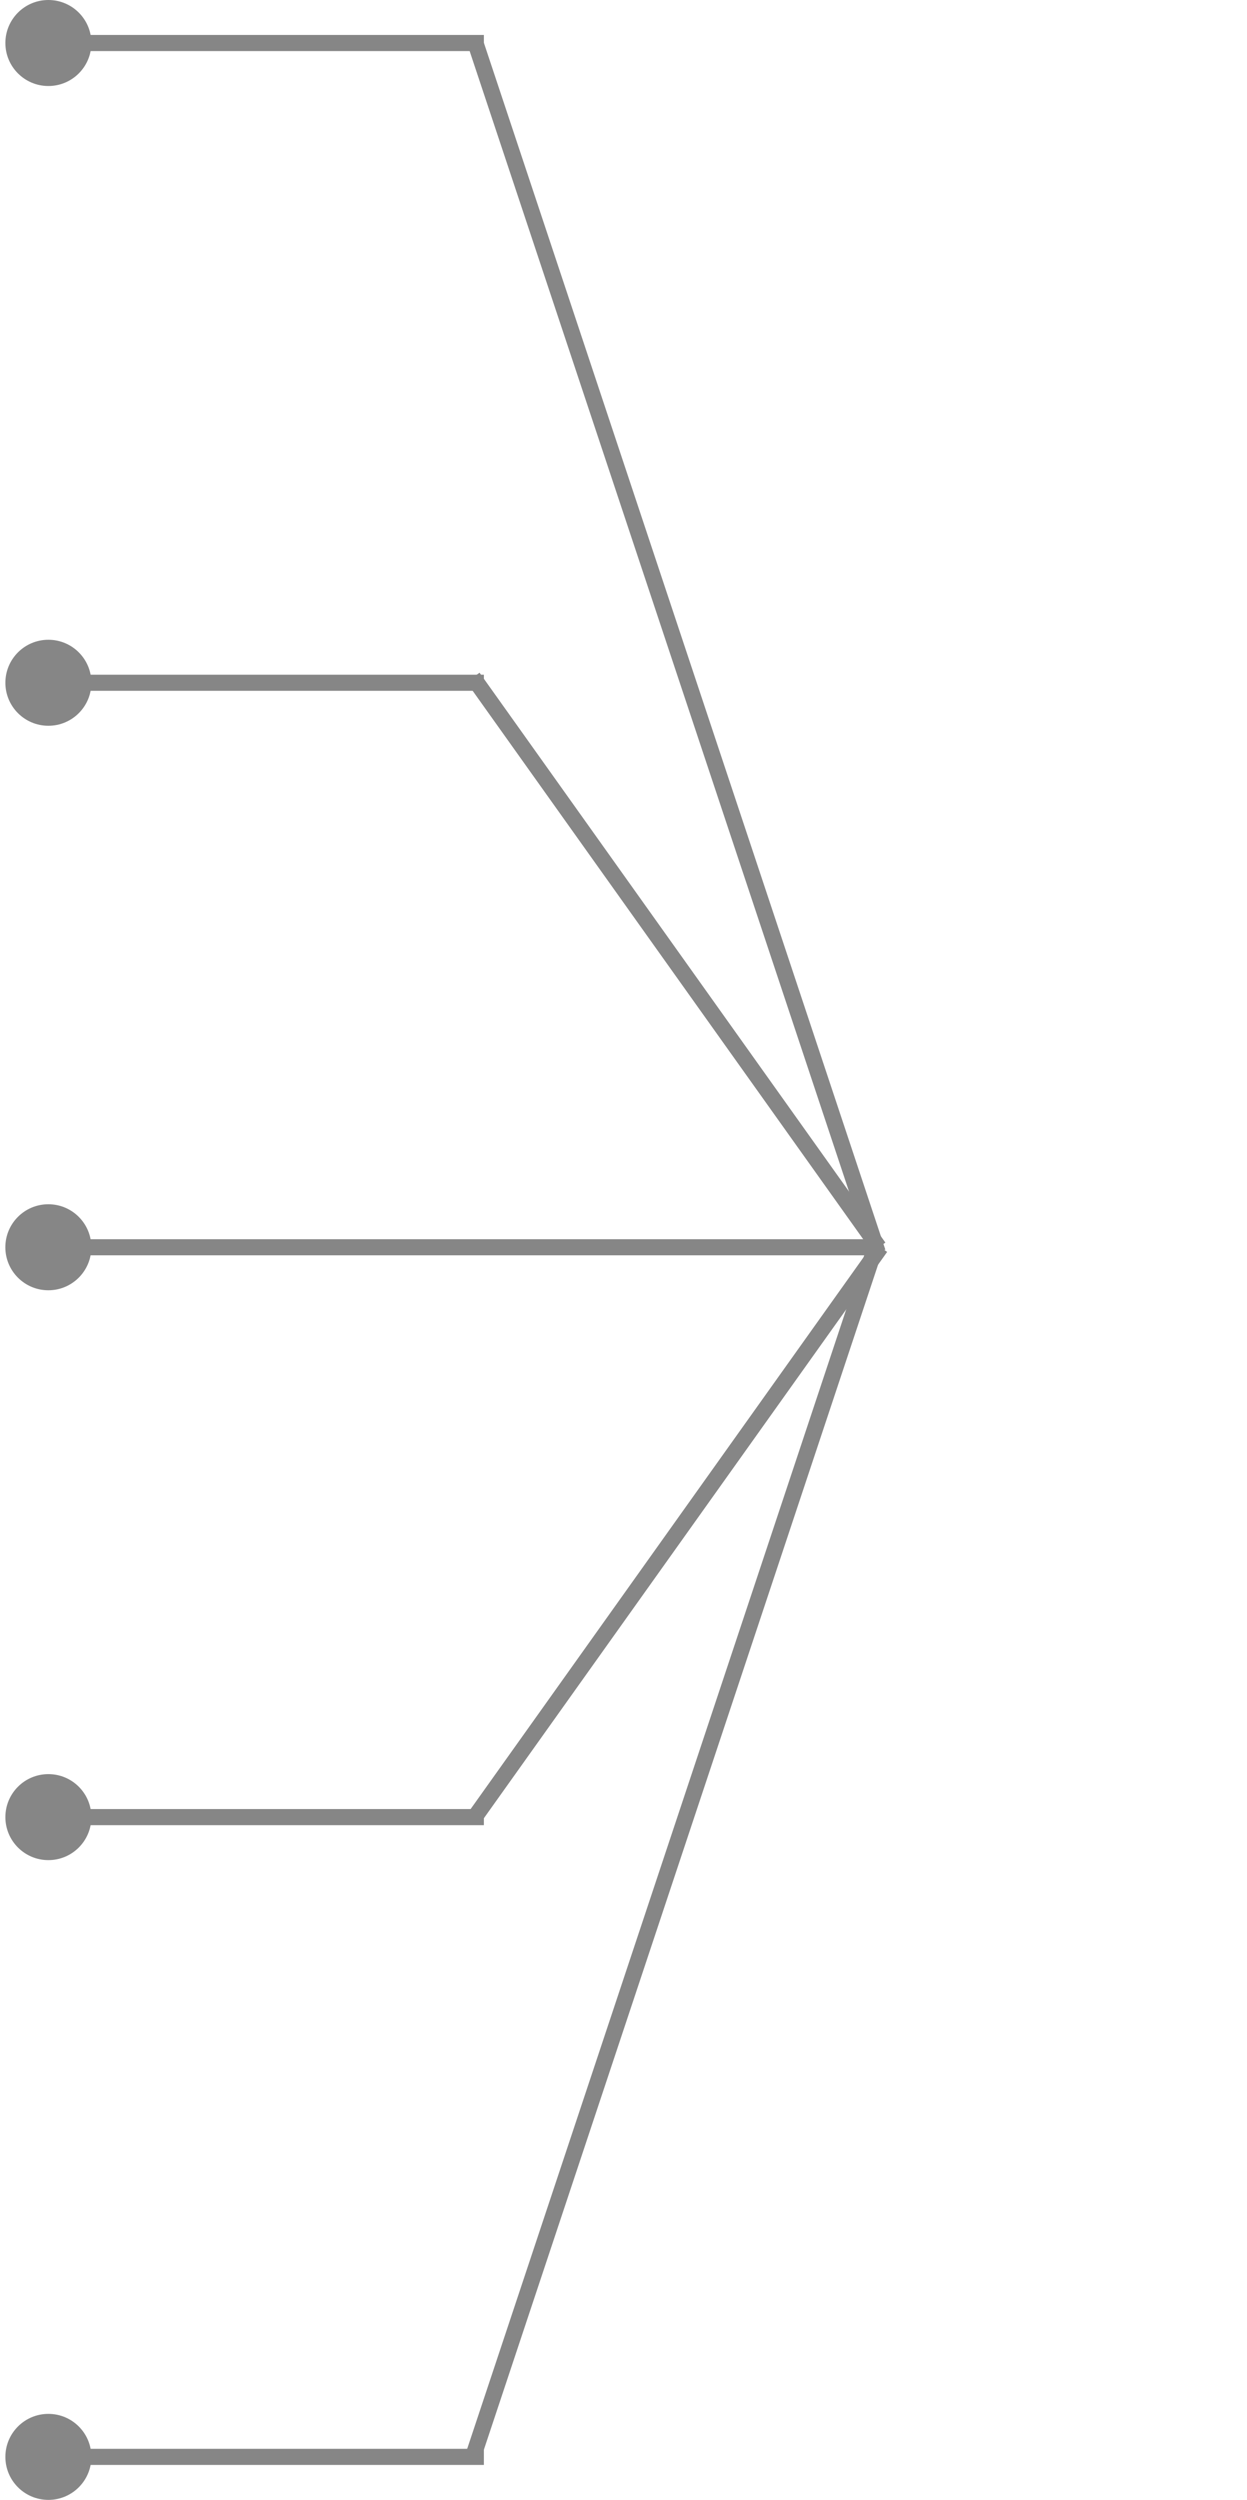 <svg width="232" height="465" viewBox="0 0 232 465" fill="none" xmlns="http://www.w3.org/2000/svg">
<path d="M1 8C1 12.418 4.582 16 9 16C13.418 16 17 12.418 17 8C17 3.582 13.418 0 9 0C4.582 0 1 3.582 1 8ZM9 9.5H90.025V6.5H9V9.5Z" fill="#868686"/>
<path d="M1 127C1 131.418 4.582 135 9 135C13.418 135 17 131.418 17 127C17 122.582 13.418 119 9 119C4.582 119 1 122.582 1 127ZM9 128.5H90.025V125.5H9V128.5Z" fill="#868686"/>
<path d="M0.994 232C0.994 236.418 4.575 240 8.994 240C13.412 240 16.994 236.418 16.994 232C16.994 227.582 13.412 224 8.994 224C4.575 224 0.994 227.582 0.994 232ZM8.994 233.5H164.006V230.5H8.994V233.5Z" fill="#868686"/>
<path d="M1 338C1 342.418 4.582 346 9 346C13.418 346 17 342.418 17 338C17 333.582 13.418 330 9 330C4.582 330 1 333.582 1 338ZM9 339.5H90.025V336.5H9V339.5Z" fill="#868686"/>
<path d="M1 457C1 461.418 4.582 465 9 465C13.418 465 17 461.418 17 457C17 452.582 13.418 449 9 449C4.582 449 1 452.582 1 457ZM9 458.5H90.025V455.5H9V458.5Z" fill="#868686"/>
<path d="M88 126L163.5 232" stroke="#868686" stroke-width="3"/>
<path d="M88.33 338L163.83 232" stroke="#868686" stroke-width="3"/>
<path d="M88 457L162.834 232.083" stroke="#868686" stroke-width="3"/>
<path d="M88.458 8L163.293 232.917" stroke="#868686" stroke-width="3"/>
</svg>
